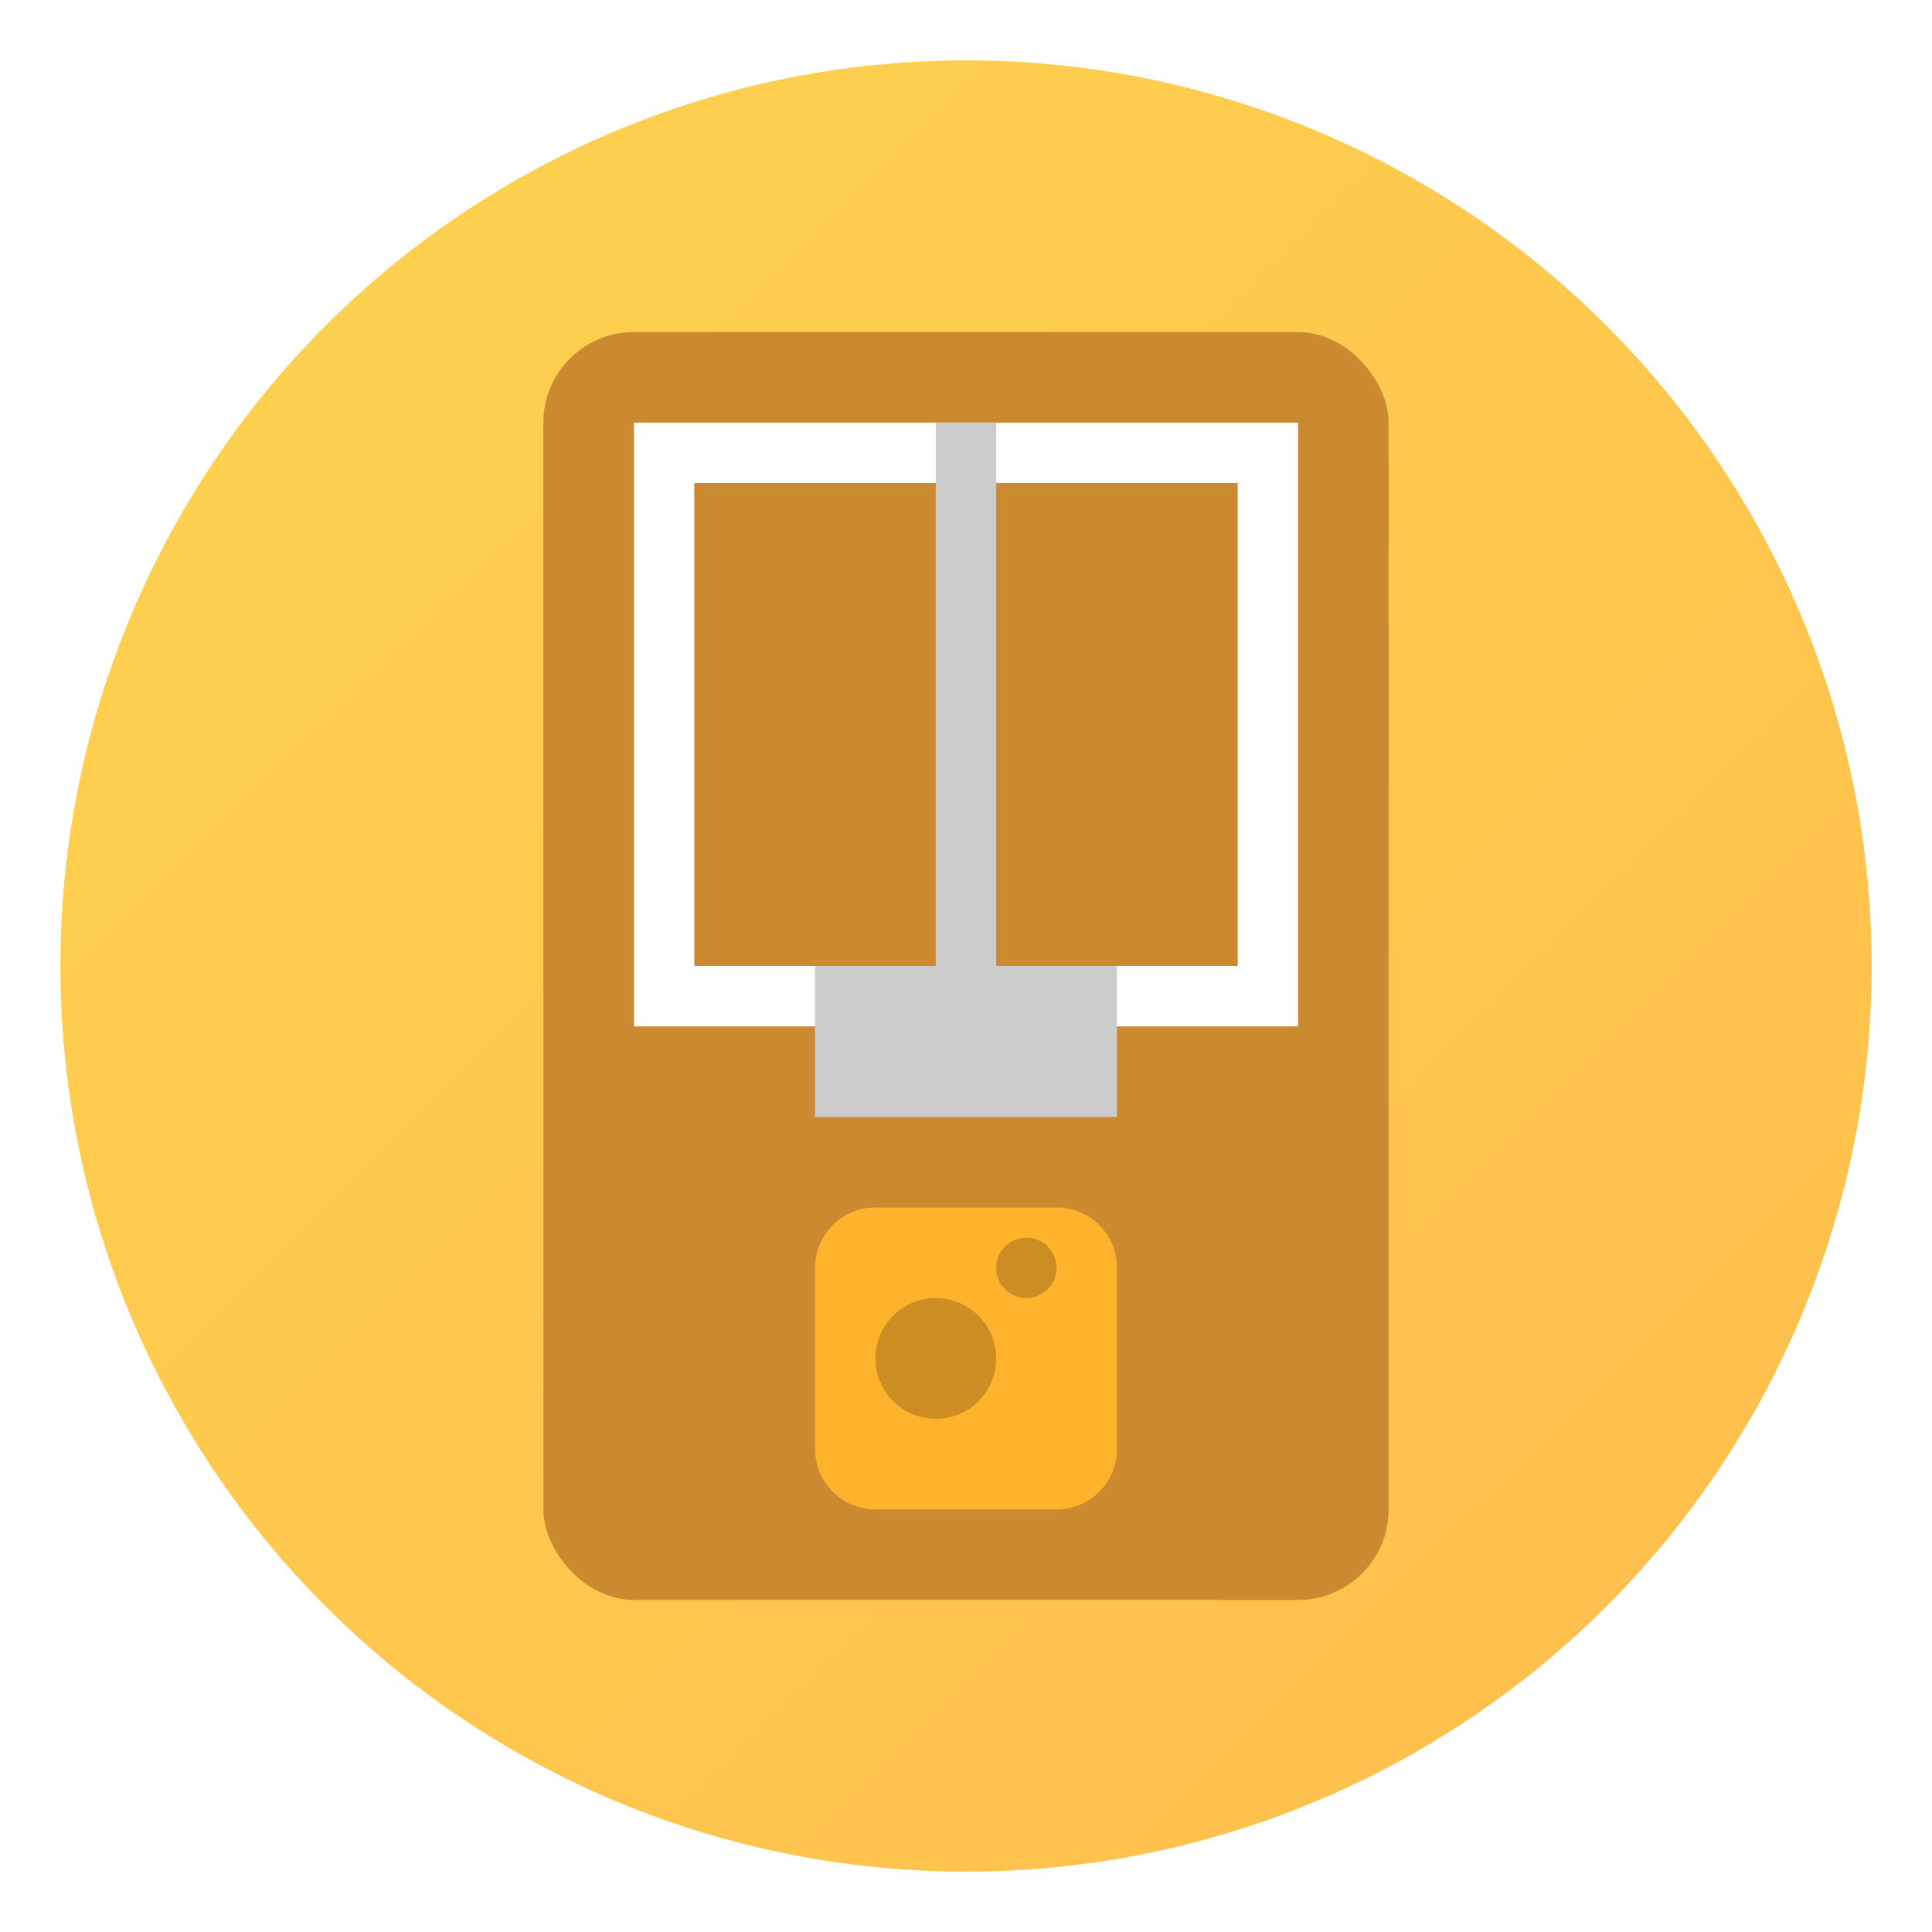 <?xml version="1.0" encoding="UTF-8" standalone="no"?>
<svg
   xmlns:dc="http://purl.org/dc/elements/1.1/"
   xmlns:cc="http://creativecommons.org/ns#"
   xmlns:rdf="http://www.w3.org/1999/02/22-rdf-syntax-ns#"
   xmlns:svg="http://www.w3.org/2000/svg"
   xmlns="http://www.w3.org/2000/svg"
   xmlns:xlink="http://www.w3.org/1999/xlink"
   xmlns:sodipodi="http://sodipodi.sourceforge.net/DTD/sodipodi-0.dtd"
   xmlns:inkscape="http://www.inkscape.org/namespaces/inkscape"
   width="64"
   height="64"
   version="1.1"
   id="svg38"
   sodipodi:docname="org.freedesktop.Piper.svg"
   inkscape:version="1.0.1 (3bc2e813f5, 2020-09-07, custom)">
  <sodipodi:namedview
     pagecolor="#ffffff"
     bordercolor="#666666"
     borderopacity="1"
     objecttolerance="10"
     gridtolerance="10"
     guidetolerance="10"
     inkscape:pageopacity="0"
     inkscape:pageshadow="2"
     inkscape:window-width="1920"
     inkscape:window-height="985"
     id="namedview40"
     showgrid="false"
     inkscape:zoom="6.4921875"
     inkscape:cx="-16.871028"
     inkscape:cy="33.799505"
     inkscape:window-x="0"
     inkscape:window-y="0"
     inkscape:window-maximized="1"
     inkscape:current-layer="svg38"
     inkscape:document-rotation="0" />
  <defs
     id="defs16">
    <linearGradient
       inkscape:collect="always"
       id="linearGradient900">
      <stop
         style="stop-color:#fed34f;stop-opacity:1"
         offset="0"
         id="stop896" />
      <stop
         style="stop-color:#ffbd4d;stop-opacity:1"
         offset="1"
         id="stop898" />
    </linearGradient>
    <filter
       id="f"
       x="-.036"
       y="-.036"
       width="1.072"
       height="1.072"
       color-interpolation-filters="sRGB">
      <feGaussianBlur
         stdDeviation="14.344"
         id="feGaussianBlur2" />
    </filter>
    <linearGradient
       id="a"
       x1="32"
       x2="32"
       y1="4.493"
       y2="62"
       gradientUnits="userSpaceOnUse"
       gradientTransform="translate(-89.887)">
      <stop
         stop-color="#efca6b"
         offset="0"
         id="stop5" />
      <stop
         stop-color="#e4c030"
         offset="1"
         id="stop7" />
    </linearGradient>
    <filter
       id="c"
       x="-.075"
       y="-.05"
       width="1.15"
       height="1.1"
       color-interpolation-filters="sRGB">
      <feGaussianBlur
         stdDeviation="0.875"
         id="feGaussianBlur10" />
    </filter>
    <filter
       id="b"
       x="-.06"
       y="-.06"
       width="1.12"
       height="1.12"
       color-interpolation-filters="sRGB">
      <feGaussianBlur
         stdDeviation="0.25"
         id="feGaussianBlur13" />
    </filter>
    <style
       type="text/css"
       id="style869" />
    <filter
       id="filter968"
       x="-.12"
       y="-.12"
       width="1.24"
       height="1.24"
       color-interpolation-filters="sRGB">
      <feGaussianBlur
         stdDeviation="0.066"
         id="feGaussianBlur871" />
    </filter>
    <filter
       id="filter1016"
       x="-.037"
       y="-.177"
       width="1.074"
       height="1.354"
       color-interpolation-filters="sRGB">
      <feGaussianBlur
         stdDeviation="0.098"
         id="feGaussianBlur874" />
    </filter>
    <filter
       id="filter1024"
       x="-.106"
       y="-.51"
       width="1.212"
       height="2.019"
       color-interpolation-filters="sRGB">
      <feGaussianBlur
         stdDeviation="0.281"
         id="feGaussianBlur877" />
    </filter>
    <linearGradient
       id="linearGradient1154"
       x1="-184.76"
       x2="-170.21"
       y1="-15.818"
       y2="-1.266"
       gradientTransform="matrix(3.78,0,0,3.78,772.458,91.918)"
       gradientUnits="userSpaceOnUse">
      <stop
         stop-color="#fed54f"
         offset="0"
         id="stop880" />
      <stop
         stop-color="#ffbb4d"
         offset="1"
         id="stop882" />
    </linearGradient>
    <linearGradient
       id="linearGradient1190"
       x1="-38.893"
       x2="-38.893"
       y1="8.996"
       y2="10.583"
       gradientTransform="matrix(0.96,0,0,0.833,-12.871,2.979)"
       gradientUnits="userSpaceOnUse">
      <stop
         stop-color="#c6d4e7"
         offset="0"
         id="stop885" />
      <stop
         stop-color="#d8e5f8"
         offset=".097"
         id="stop887" />
      <stop
         stop-color="#fff"
         offset=".207"
         id="stop889" />
      <stop
         stop-color="#f1f4f5"
         offset=".498"
         id="stop891" />
      <stop
         stop-color="#a1aab0"
         offset=".737"
         id="stop893" />
      <stop
         stop-color="#a2abb0"
         offset=".789"
         id="stop895" />
      <stop
         stop-color="#a2a7a2"
         offset=".941"
         id="stop897" />
      <stop
         stop-color="#d6d1b4"
         offset="1"
         id="stop899" />
    </linearGradient>
    <filter
       id="filter1221"
       x="-.018"
       y="-.035"
       width="1.036"
       height="1.07"
       color-interpolation-filters="sRGB">
      <feGaussianBlur
         stdDeviation="0.097"
         id="feGaussianBlur902" />
    </filter>
    <filter
       id="filter1227"
       x="-.022"
       y="-.027"
       width="1.043"
       height="1.054"
       color-interpolation-filters="sRGB">
      <feGaussianBlur
         stdDeviation="0.114"
         id="feGaussianBlur905" />
    </filter>
    <filter
       id="filter1233"
       x="-.024"
       y="-.024"
       width="1.048"
       height="1.048"
       color-interpolation-filters="sRGB">
      <feGaussianBlur
         stdDeviation="0.127"
         id="feGaussianBlur908" />
    </filter>
    <linearGradient
       inkscape:collect="always"
       xlink:href="#linearGradient900"
       id="linearGradient902"
       x1="-68.463"
       y1="2.704"
       x2="-9.827"
       y2="61.644"
       gradientUnits="userSpaceOnUse"
       gradientTransform="translate(71.028)" />
  </defs>
  <circle
     style="fill:url(#linearGradient902);fill-opacity:1;stroke-width:0.785;stroke-linecap:round;paint-order:stroke fill markers"
     id="path894"
     cx="32"
     cy="32"
     r="30" />
  <circle
     cx="-1308.1"
     cy="-1305.7"
     r="0"
     id="circle913"
     style="fill:#5e4aa6" />
  <circle
     cx="-208.59"
     cy="-40.192"
     r="0"
     fill-rule="evenodd"
     id="circle915"
     style="fill:#5e4aa6" />
  <circle
     cx="-1248.7"
     cy="-1241.6"
     r="0"
     id="circle917"
     style="fill:#5e4aa6" />
  <circle
     cx="-1173.2"
     cy="-1243.8"
     r="0"
     id="circle919"
     style="fill:#5e4aa6" />
  <circle
     cx="-73.663"
     cy="21.658"
     r="0"
     fill-rule="evenodd"
     id="circle921"
     style="fill:#5e4aa6" />
  <circle
     cx="-1077.585"
     cy="-1226.441"
     r="0"
     id="circle923"
     style="fill:#5e4aa6;stroke-width:1" />
  <circle
     cx="-1106.197"
     cy="-1244.697"
     r="0"
     id="circle925"
     style="fill:#5e4aa6;stroke-width:1" />
  <circle
     cx="-1106.197"
     cy="-1244.697"
     r="0"
     id="circle927"
     style="fill:#5e4aa6;stroke-width:1" />
  <circle
     cx="-1037.257"
     cy="-1236.646"
     r="0"
     id="circle929"
     style="fill:#5e4aa6;stroke-width:1" />
  <circle
     cx="-1014.239"
     cy="-1262.423"
     r="0"
     id="circle931"
     style="fill:#5e4aa6;stroke-width:1" />
  <circle
     cx="-1024.897"
     cy="-1235.739"
     r="0"
     id="circle933"
     style="fill:#5e4aa6;stroke-width:1" />
  <circle
     cx="-1100.338"
     cy="-1252.52"
     r="0"
     id="circle935"
     style="fill:#5e4aa6;stroke-width:1" />
  <circle
     cx="-1308.1"
     cy="-1305.7"
     r="0"
     id="circle939"
     style="fill:#5e4aa6" />
  <circle
     cx="-208.59"
     cy="-40.192"
     r="0"
     fill-rule="evenodd"
     id="circle941"
     style="fill:#5e4aa6" />
  <circle
     cx="-1248.7"
     cy="-1241.6"
     r="0"
     fill="#5e4aa6"
     id="circle945" />
  <circle
     cx="-1248.704"
     cy="-1241.637"
     r="0"
     fill="#5e4aa6"
     stroke-width="1"
     id="circle947" />
  <circle
     cx="-149.147"
     cy="23.855"
     r="0"
     fill="#5e4aa6"
     fill-rule="evenodd"
     stroke-width="1"
     id="circle949" />
  <g
     id="g1177"
     transform="translate(89.887)">
    <g
       id="g1171"
       transform="translate(-89.887)">
      <rect
         x="18"
         y="11"
         width="28"
         height="42"
         ry="3"
         filter="url(#c)"
         opacity="0.15"
         style="paint-order:stroke fill markers"
         id="rect1161" />
      <rect
         x="18"
         y="11"
         width="28"
         height="42"
         ry="3"
         fill="#cc8a30"
         style="paint-order:stroke fill markers"
         id="rect1163" />
      <path
         d="m 29,40 c -1.108,0 -2,0.892 -2,2 v 6 c 0,1.108 0.892,2 2,2 h 6 c 1.108,0 2,-0.892 2,-2 v -6 c 0,-1.108 -0.892,-2 -2,-2 z m 5,1 a 1,1 0 0 1 1,1 1,1 0 0 1 -1,1 1,1 0 0 1 -1,-1 1,1 0 0 1 1,-1 z m -3,2 a 2,2 0 0 1 2,2 2,2 0 0 1 -2,2 2,2 0 0 1 -2,-2 2,2 0 0 1 2,-2 z"
         filter="url(#b)"
         opacity="0.15"
         style="paint-order:stroke fill markers"
         id="path1165" />
      <rect
         x="28"
         y="41"
         width="8"
         height="6"
         ry="0"
         fill="#cc8e22"
         style="paint-order:stroke fill markers"
         id="rect1167" />
      <path
         d="m 29,40 c -1.108,0 -2,0.892 -2,2 v 6 c 0,1.108 0.892,2 2,2 h 6 c 1.108,0 2,-0.892 2,-2 v -6 c 0,-1.108 -0.892,-2 -2,-2 z m 5,1 a 1,1 0 0 1 1,1 1,1 0 0 1 -1,1 1,1 0 0 1 -1,-1 1,1 0 0 1 1,-1 z m -3,2 a 2,2 0 0 1 2,2 2,2 0 0 1 -2,2 2,2 0 0 1 -2,-2 2,2 0 0 1 2,-2 z"
         fill="#ffb22b"
         style="paint-order:stroke fill markers"
         id="path1169" />
    </g>
    <path
       d="m -68.887,14 v 20 h 22 V 14 Z m 2,2 h 18 v 16 h -18 z"
       fill="#ffffff"
       stroke-width="1.826"
       id="path1173" />
    <path
       d="m -58.887,14 v 18 h -4 v 5 h 10 v -5 h -4 V 14 Z"
       fill="#cccccc"
       stroke-width="1.73"
       id="path1175" />
  </g>
</svg>
